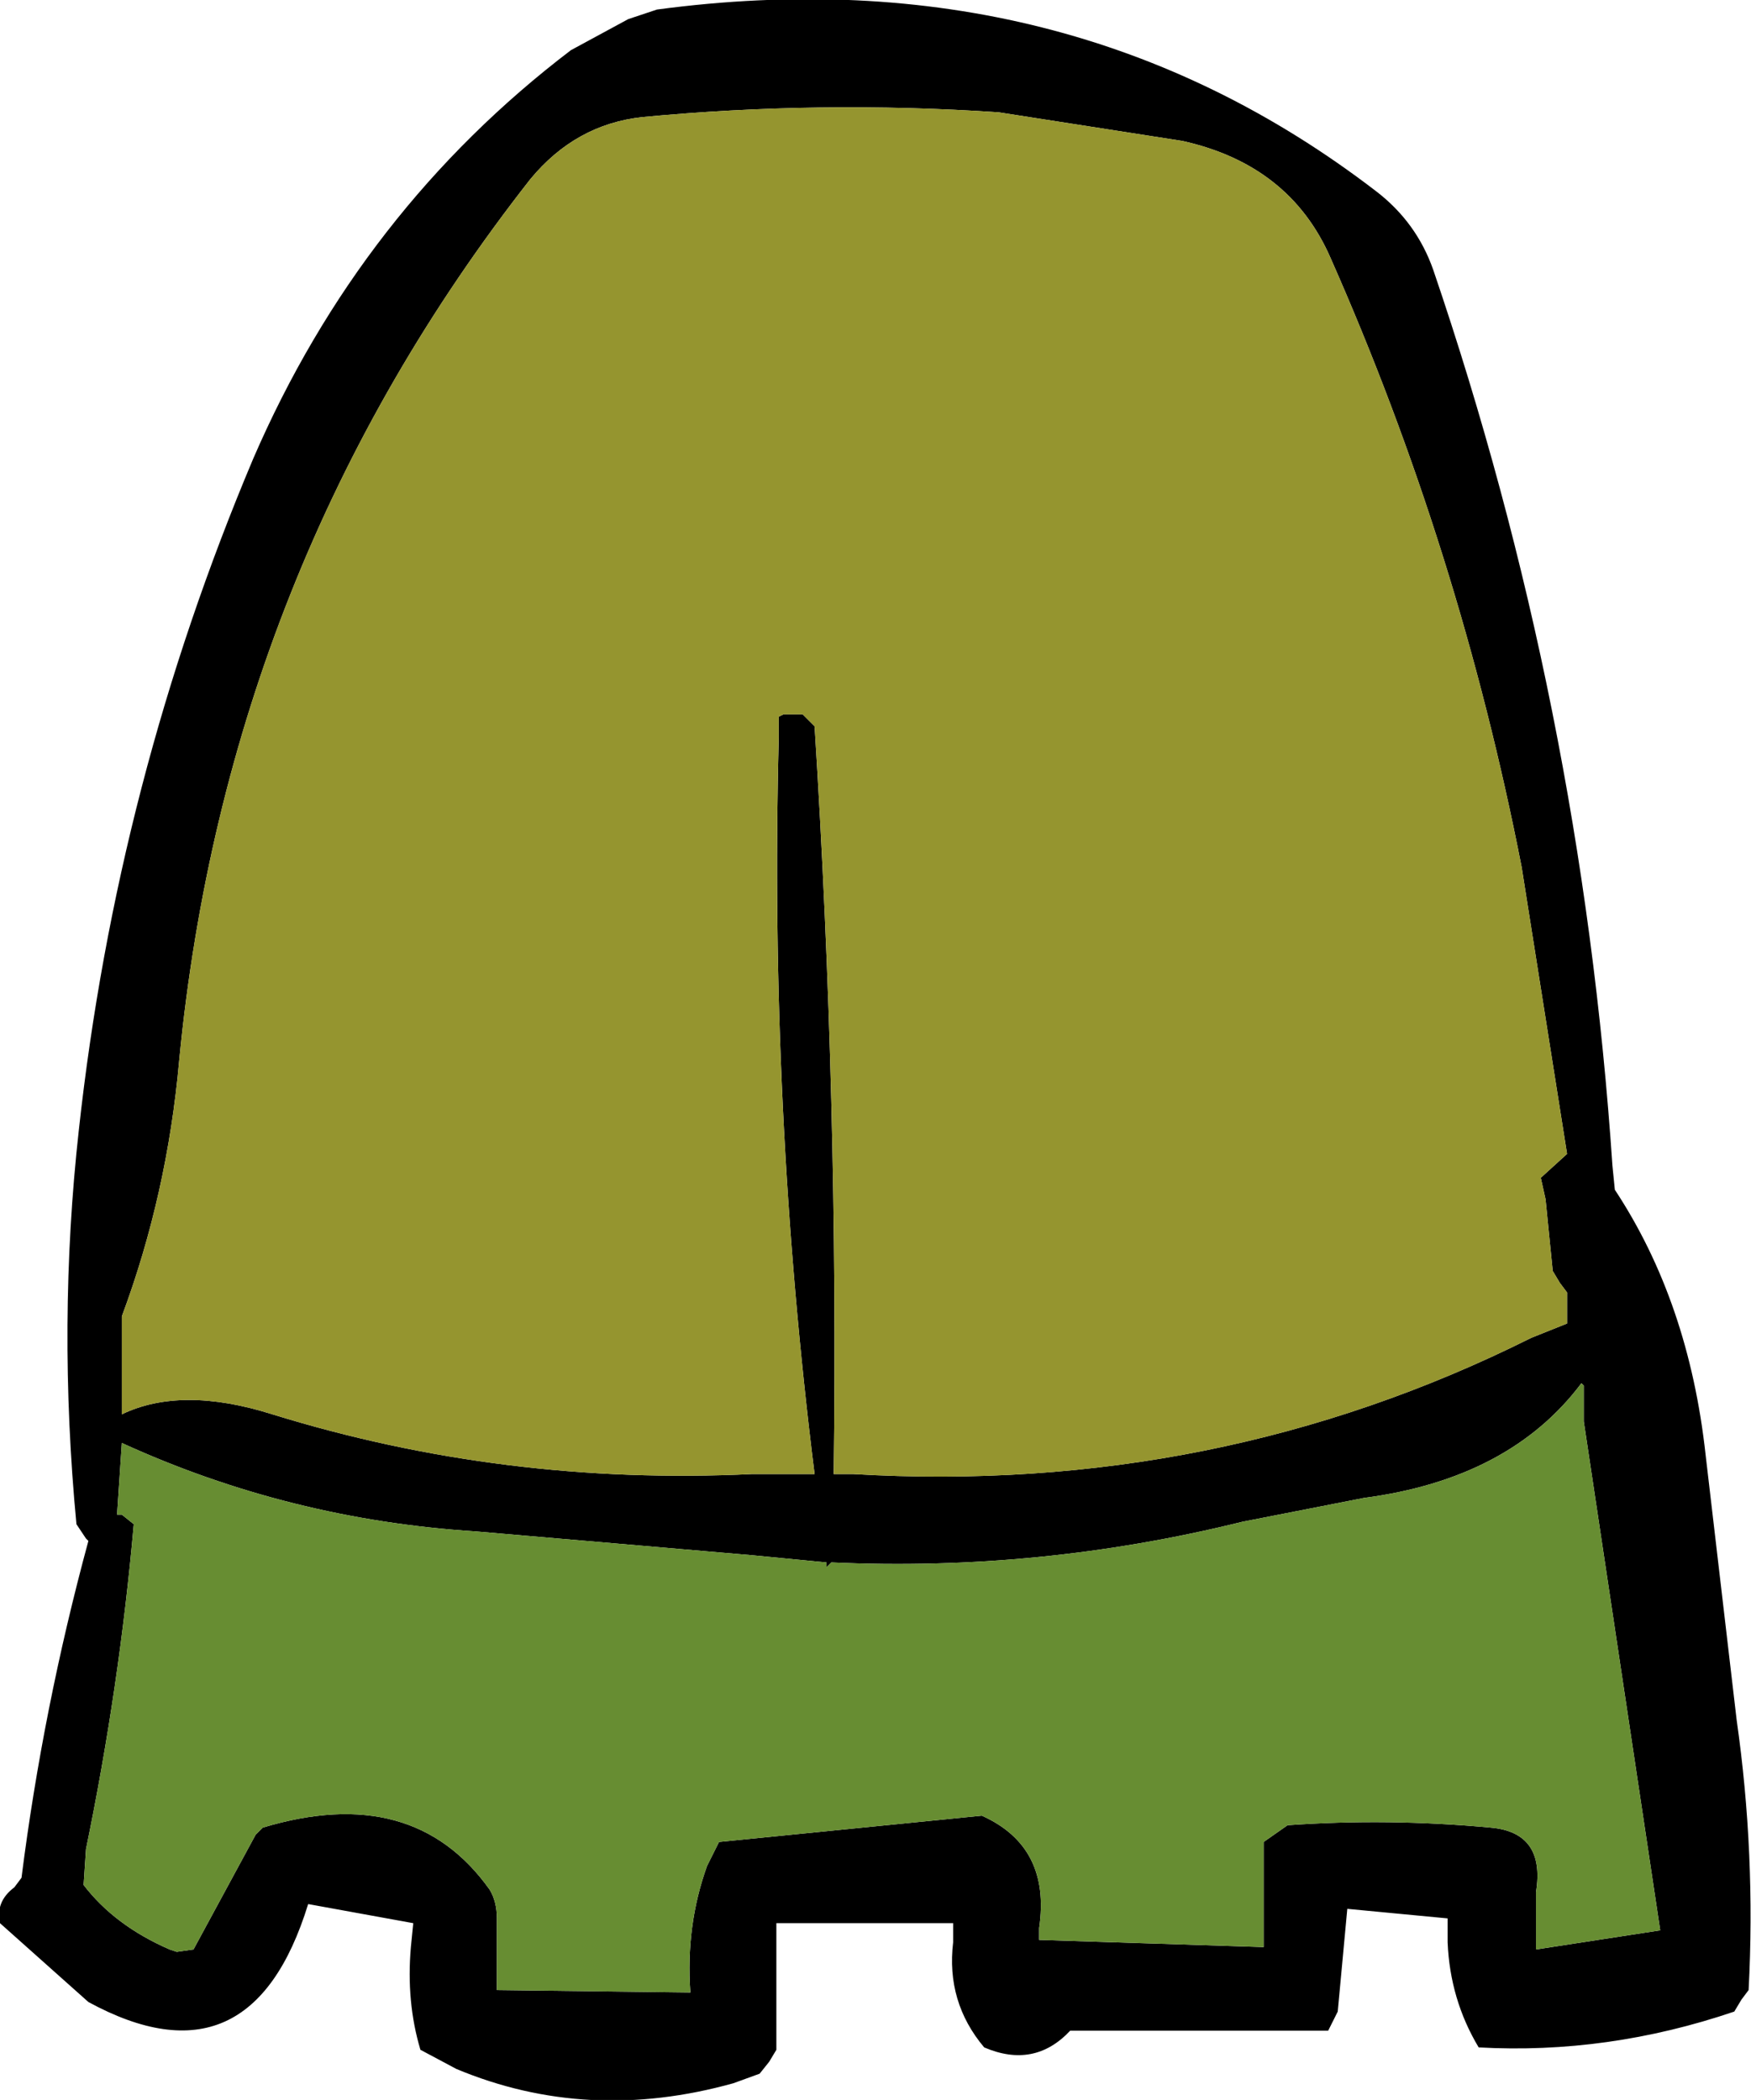 <?xml version="1.0" encoding="UTF-8" standalone="no"?>
<svg xmlns:xlink="http://www.w3.org/1999/xlink" height="43.95px" width="36.65px" xmlns="http://www.w3.org/2000/svg">
  <g transform="matrix(1.0, 0.0, 0.0, 1.0, 19.55, 17.85)">
    <path d="M10.45 -12.2 Q13.55 -3.1 14.2 6.55 L14.25 7.05 Q15.8 9.4 16.15 12.6 L16.8 18.15 Q17.2 20.95 17.05 23.8 L16.9 24.0 16.75 24.25 Q14.1 25.15 11.4 25.0 10.8 24.0 10.75 22.8 L10.75 22.3 8.65 22.1 8.45 24.25 8.25 24.65 2.85 24.65 Q2.1 25.45 1.05 25.0 0.25 24.05 0.4 22.8 L0.4 22.4 -3.3 22.4 -3.3 24.35 -3.3 25.05 -3.45 25.3 -3.65 25.55 -4.2 25.75 Q-7.25 26.6 -10.0 25.45 L-10.75 25.05 Q-11.05 24.05 -10.95 22.9 L-10.9 22.4 -13.1 22.0 Q-14.3 25.9 -17.7 24.05 L-19.55 22.4 Q-19.65 21.95 -19.25 21.65 L-19.1 21.45 Q-18.65 17.9 -17.7 14.4 L-17.75 14.35 -17.95 14.05 Q-18.35 9.85 -17.9 5.8 -17.1 -1.5 -14.25 -8.25 -12.0 -13.45 -7.6 -16.8 L-6.4 -17.45 -5.8 -17.65 Q2.8 -18.8 9.25 -13.85 10.1 -13.2 10.45 -12.2 M5.2 -14.9 L1.35 -15.5 Q-2.4 -15.75 -6.1 -15.4 -7.5 -15.25 -8.45 -14.1 -14.8 -6.0 -15.8 4.35 -16.05 7.15 -17.0 9.7 L-17.0 9.95 -17.0 11.75 Q-15.75 11.15 -13.85 11.75 -9.0 13.25 -3.8 13.0 L-2.5 13.0 Q-3.45 5.4 -3.25 -2.4 L-3.25 -2.85 -3.15 -2.9 -2.75 -2.9 -2.5 -2.65 Q-2.0 5.25 -2.1 13.0 L-1.7 13.0 Q5.9 13.45 12.5 10.15 L13.25 9.85 13.25 9.7 13.25 9.2 13.1 9.0 12.95 8.75 12.8 7.25 12.7 6.8 13.25 6.3 12.3 0.3 Q11.0 -6.35 8.3 -12.45 7.45 -14.4 5.2 -14.9 M13.55 11.1 Q12.05 13.1 9.0 13.5 L6.45 14.0 Q2.2 15.05 -2.15 14.85 L-2.25 14.95 -2.25 14.85 -3.8 14.7 -9.6 14.2 Q-13.5 13.95 -17.0 12.35 L-17.05 13.1 -17.1 13.85 -17.0 13.85 -16.75 14.05 Q-17.05 17.45 -17.75 20.85 L-17.8 21.6 Q-17.15 22.45 -16.0 22.95 L-15.85 23.0 -15.5 22.95 -14.2 20.55 -14.05 20.4 Q-10.9 19.45 -9.3 21.7 -9.15 21.95 -9.15 22.3 L-9.15 23.8 -5.1 23.85 Q-5.2 22.45 -4.75 21.2 L-4.5 20.7 1.0 20.15 Q2.45 20.8 2.2 22.5 L2.2 22.75 6.9 22.9 6.9 21.2 6.9 20.7 7.4 20.35 Q9.5 20.2 11.65 20.4 12.8 20.5 12.6 21.75 L12.6 22.95 15.2 22.55 13.6 11.9 13.6 11.15 13.55 11.1" fill="#000000" fill-rule="evenodd" stroke="none"/>
    <path d="M5.2 -14.9 Q7.45 -14.4 8.3 -12.45 11.0 -6.35 12.3 0.3 L13.25 6.3 12.7 6.8 12.8 7.25 12.95 8.75 13.1 9.0 13.25 9.2 13.25 9.7 13.25 9.85 12.5 10.15 Q5.9 13.45 -1.7 13.0 L-2.1 13.0 Q-2.0 5.25 -2.5 -2.65 L-2.75 -2.9 -3.15 -2.9 -3.25 -2.85 -3.25 -2.4 Q-3.45 5.4 -2.5 13.0 L-3.8 13.0 Q-9.0 13.25 -13.85 11.75 -15.75 11.15 -17.0 11.75 L-17.0 9.95 -17.0 9.7 Q-16.05 7.15 -15.8 4.35 -14.8 -6.0 -8.45 -14.1 -7.5 -15.25 -6.1 -15.4 -2.4 -15.75 1.35 -15.5 L5.2 -14.9" fill="#95952f" fill-rule="evenodd" stroke="none"/>
    <path d="M13.55 11.1 L13.6 11.15 13.6 11.9 15.2 22.55 12.6 22.95 12.6 21.75 Q12.8 20.5 11.65 20.4 9.5 20.2 7.4 20.35 L6.9 20.7 6.9 21.2 6.9 22.9 2.2 22.75 2.2 22.5 Q2.45 20.8 1.0 20.15 L-4.5 20.7 -4.75 21.2 Q-5.2 22.45 -5.1 23.85 L-9.15 23.8 -9.15 22.3 Q-9.15 21.95 -9.3 21.7 -10.9 19.45 -14.05 20.4 L-14.2 20.55 -15.5 22.95 -15.85 23.0 -16.0 22.95 Q-17.15 22.45 -17.8 21.6 L-17.75 20.85 Q-17.05 17.45 -16.75 14.05 L-17.0 13.85 -17.1 13.85 -17.05 13.1 -17.0 12.35 Q-13.5 13.95 -9.6 14.2 L-3.8 14.7 -2.25 14.85 -2.25 14.95 -2.15 14.85 Q2.2 15.05 6.45 14.0 L9.0 13.5 Q12.05 13.1 13.55 11.1" fill="#678d32" fill-rule="evenodd" stroke="none"/>
  </g>
</svg>
